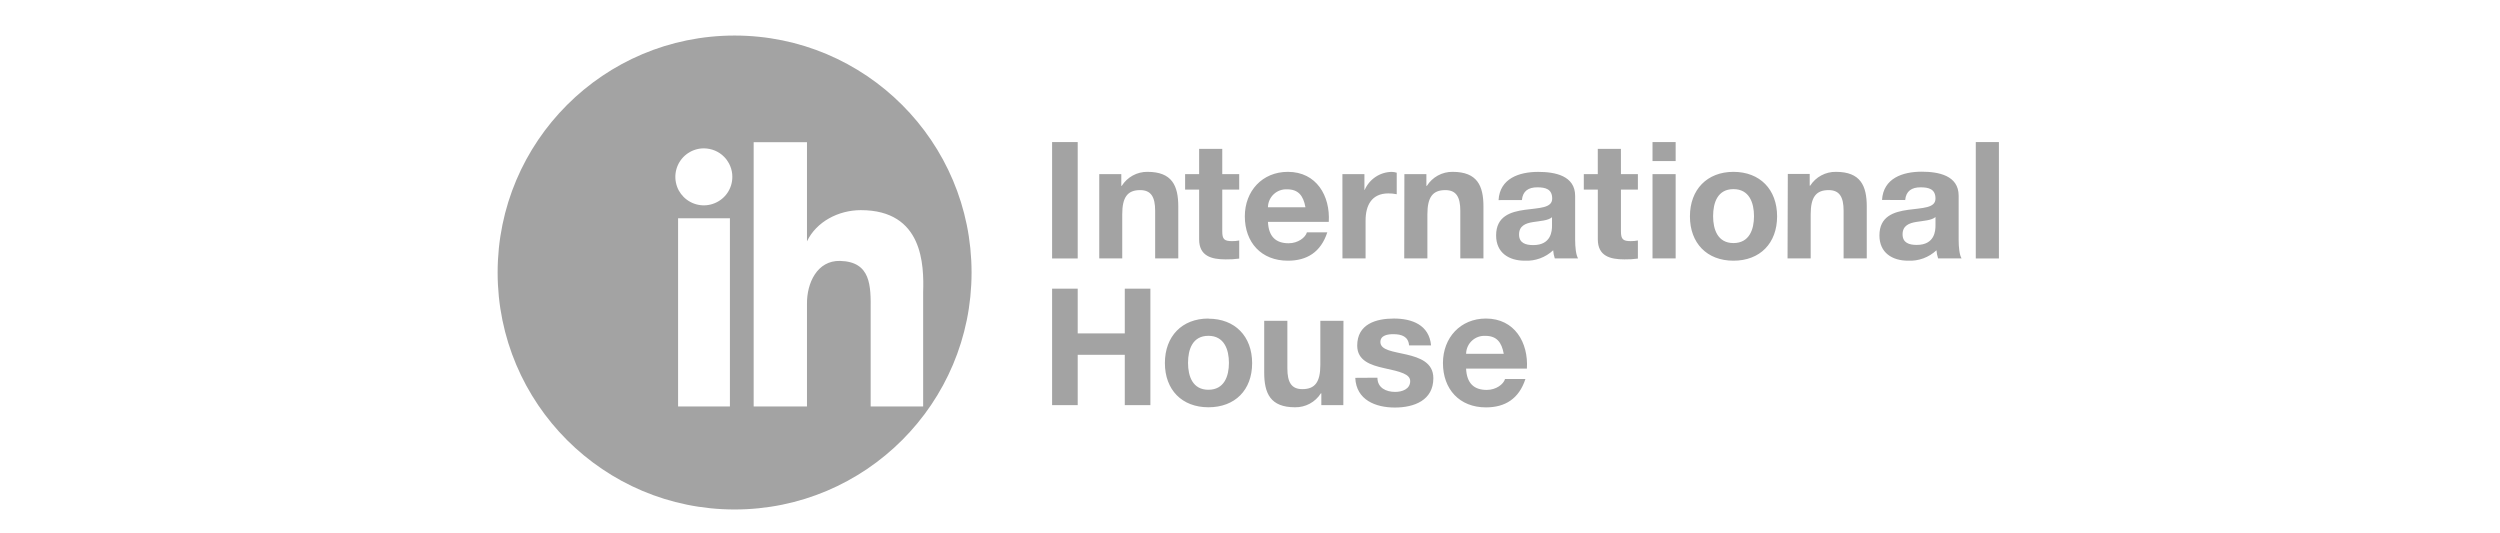 <svg width="211" height="45" viewBox="0 0 211 45" fill="none" xmlns="http://www.w3.org/2000/svg">
<path fill-rule="evenodd" clip-rule="evenodd" d="M62 43C73.047 43 82 34.045 82 23C82 11.955 73.047 3 62 3C50.953 3 42 11.955 42 23C42 34.045 50.953 43 62 43ZM58.082 12.918C58.48 12.656 58.949 12.518 59.422 12.521C59.738 12.527 60.051 12.59 60.34 12.711C60.629 12.832 60.895 13.01 61.113 13.234C61.277 13.398 61.414 13.584 61.523 13.787L61.629 14.012C61.75 14.303 61.812 14.615 61.809 14.93C61.809 15.406 61.668 15.871 61.402 16.268C61.137 16.662 60.758 16.971 60.316 17.15C59.879 17.332 59.395 17.379 58.926 17.283C58.461 17.189 58.031 16.957 57.695 16.619C57.535 16.457 57.398 16.275 57.289 16.078C57.172 15.861 57.09 15.627 57.043 15.383C56.953 14.916 57.004 14.432 57.188 13.992C57.375 13.553 57.684 13.18 58.082 12.918ZM61.605 18.424H57.23V34.307H61.605V18.424ZM68.109 12V20.369C68.898 18.717 70.758 17.736 72.656 17.736C77.914 17.736 77.984 22.379 77.914 24.656V34.307H73.484V26.625V26.17C73.5 24.135 73.516 22.086 70.902 22.021C68.961 21.973 68.09 23.902 68.109 25.643V34.307H63.609V12H68.109Z" fill="#A3A3A3"/>
<path d="M88.797 11.988H90.958V21.813H88.797V11.988ZM92.777 14.697H94.638V15.687H94.676C94.906 15.32 95.228 15.019 95.608 14.812C95.989 14.604 96.416 14.498 96.849 14.504C98.925 14.504 99.447 15.674 99.447 17.434V21.809H97.495V17.791C97.495 16.624 97.15 16.045 96.229 16.045C95.169 16.045 94.717 16.636 94.717 18.082V21.809H92.777V14.697ZM103.159 14.697H104.589V16.003H103.159V19.525C103.159 20.186 103.323 20.351 103.984 20.351C104.187 20.354 104.39 20.335 104.589 20.297V21.825C104.21 21.876 103.828 21.898 103.446 21.892C102.25 21.892 101.206 21.616 101.206 20.199V16.003H100.023V14.697H101.206V12.564H103.159V14.697ZM107.016 18.728C107.072 19.968 107.677 20.531 108.762 20.531C109.547 20.531 110.18 20.05 110.303 19.61H112.024C111.474 21.287 110.303 22.003 108.696 22.003C106.452 22.003 105.063 20.462 105.063 18.259C105.063 16.127 106.535 14.504 108.696 14.504C111.116 14.504 112.284 16.541 112.148 18.728H107.016ZM110.18 17.491C109.999 16.5 109.572 15.978 108.623 15.978C108.215 15.96 107.816 16.105 107.514 16.381C107.213 16.657 107.034 17.041 107.016 17.449V17.491H110.18ZM113.299 14.697H115.157V16.023H115.182C115.376 15.579 115.694 15.2 116.097 14.931C116.501 14.662 116.972 14.515 117.457 14.507C117.602 14.509 117.746 14.533 117.884 14.576V16.393C117.653 16.346 117.418 16.322 117.182 16.323C115.751 16.323 115.255 17.355 115.255 18.608V21.809H113.303L113.299 14.697ZM118.53 14.697H120.387V15.687H120.428C120.659 15.32 120.98 15.019 121.36 14.812C121.741 14.604 122.168 14.498 122.602 14.504C124.68 14.504 125.203 15.674 125.203 17.434V21.809H123.25V17.791C123.25 16.624 122.905 16.045 121.985 16.045C120.925 16.045 120.472 16.636 120.472 18.082V21.809H118.517L118.53 14.697ZM126.478 16.889C126.585 15.057 128.224 14.507 129.819 14.507C131.236 14.507 132.942 14.823 132.942 16.532V20.227C132.942 20.86 133.011 21.522 133.189 21.809H131.224C131.15 21.587 131.104 21.357 131.088 21.123C130.768 21.423 130.391 21.655 129.979 21.806C129.568 21.957 129.13 22.024 128.692 22.003C127.345 22.003 126.272 21.329 126.272 19.87C126.272 18.259 127.481 17.877 128.692 17.709C129.904 17.541 131.005 17.573 131.005 16.76C131.005 15.947 130.426 15.81 129.74 15.81C128.999 15.81 128.518 16.127 128.449 16.883L126.478 16.889ZM130.99 18.332C130.673 18.62 129.971 18.649 129.363 18.747C128.756 18.845 128.208 19.063 128.208 19.791C128.208 20.519 128.772 20.686 129.408 20.686C130.933 20.686 130.99 19.474 130.99 19.05V18.332ZM136.808 14.697H138.238V16.003H136.808V19.525C136.808 20.186 136.973 20.351 137.634 20.351C137.837 20.354 138.039 20.335 138.238 20.297V21.825C137.86 21.876 137.478 21.898 137.096 21.892C135.9 21.892 134.856 21.616 134.856 20.199V16.003H133.673V14.697H134.853V12.564H136.805L136.808 14.697ZM141.425 13.596H139.472V11.988H141.425V13.596ZM139.472 14.697H141.425V21.809H139.472V14.697ZM146.297 14.504C148.541 14.504 149.987 15.991 149.987 18.259C149.987 20.528 148.547 22.003 146.304 22.003C144.06 22.003 142.63 20.515 142.63 18.259C142.63 16.003 144.076 14.504 146.304 14.504M146.304 20.515C147.639 20.515 148.038 19.373 148.038 18.244C148.038 17.114 147.639 15.962 146.304 15.962C144.968 15.962 144.586 17.101 144.586 18.244C144.586 19.386 144.984 20.515 146.304 20.515ZM150.891 14.681H152.739V15.671H152.78C153.013 15.307 153.335 15.009 153.715 14.805C154.096 14.6 154.522 14.497 154.954 14.504C157.03 14.504 157.555 15.674 157.555 17.434V21.809H155.6V17.791C155.6 16.624 155.255 16.045 154.334 16.045C153.277 16.045 152.822 16.636 152.822 18.082V21.809H150.869L150.891 14.681ZM158.843 16.874C158.954 15.042 160.589 14.491 162.187 14.491C163.605 14.491 165.31 14.807 165.31 16.516V20.227C165.31 20.86 165.377 21.522 165.557 21.809H163.576C163.503 21.587 163.456 21.357 163.437 21.123C163.118 21.422 162.741 21.655 162.33 21.806C161.919 21.957 161.482 22.024 161.045 22.003C159.697 22.003 158.624 21.329 158.624 19.87C158.624 18.259 159.833 17.877 161.045 17.709C162.257 17.541 163.355 17.573 163.355 16.76C163.355 15.947 162.779 15.81 162.089 15.81C161.346 15.81 160.865 16.127 160.798 16.883L158.843 16.874ZM163.355 18.316C163.038 18.604 162.336 18.633 161.732 18.731C161.127 18.829 160.577 19.047 160.577 19.775C160.577 20.503 161.14 20.671 161.773 20.671C163.301 20.671 163.355 19.459 163.355 19.035V18.316ZM166.756 11.988H168.708V21.813H166.756V11.988ZM88.797 24.366H90.958V28.138H94.932V24.366H97.093V34.191H94.932V29.944H90.958V34.191H88.797V24.366ZM101.991 26.897C104.234 26.897 105.68 28.384 105.68 30.653C105.68 32.922 104.234 34.374 101.991 34.374C99.748 34.374 98.317 32.896 98.317 30.64C98.317 28.384 99.76 26.885 101.988 26.885M101.988 32.896C103.323 32.896 103.722 31.754 103.722 30.628C103.722 29.501 103.323 28.343 101.988 28.343C100.653 28.343 100.27 29.485 100.27 30.628C100.27 31.77 100.668 32.896 101.988 32.896ZM113.378 34.191H111.521V33.2H111.48C111.248 33.566 110.925 33.866 110.543 34.072C110.162 34.277 109.733 34.381 109.3 34.374C107.221 34.374 106.699 33.203 106.699 31.441V27.078H108.654V31.093C108.654 32.264 108.996 32.843 109.92 32.843C110.98 32.843 111.436 32.251 111.436 30.805V27.078H113.388L113.378 34.191ZM116.255 31.878C116.255 32.732 116.982 33.077 117.754 33.077C118.318 33.077 119.02 32.855 119.02 32.169C119.02 31.577 118.21 31.368 116.805 31.067C115.679 30.818 114.549 30.435 114.549 29.169C114.549 27.353 116.131 26.885 117.647 26.885C119.162 26.885 120.624 27.413 120.782 29.153H118.925C118.868 28.397 118.292 28.204 117.59 28.204C117.15 28.204 116.505 28.286 116.505 28.865C116.505 29.568 117.606 29.663 118.719 29.925C119.833 30.188 120.975 30.599 120.975 31.919C120.975 33.789 119.352 34.396 117.729 34.396C116.106 34.396 114.467 33.763 114.385 31.89L116.255 31.878ZM123.738 31.109C123.795 32.346 124.399 32.909 125.484 32.909C126.269 32.909 126.902 32.428 127.025 31.988H128.746C128.196 33.665 127.025 34.383 125.415 34.383C123.174 34.383 121.785 32.843 121.785 30.64C121.785 28.508 123.257 26.885 125.415 26.885C127.838 26.885 129.009 28.922 128.87 31.109H123.738ZM126.917 29.862C126.737 28.872 126.31 28.346 125.361 28.346C124.953 28.325 124.553 28.466 124.25 28.739C123.946 29.012 123.763 29.394 123.741 29.802C123.739 29.822 123.739 29.842 123.741 29.862H126.917Z" fill="#A3A3A3"/>
</svg>
